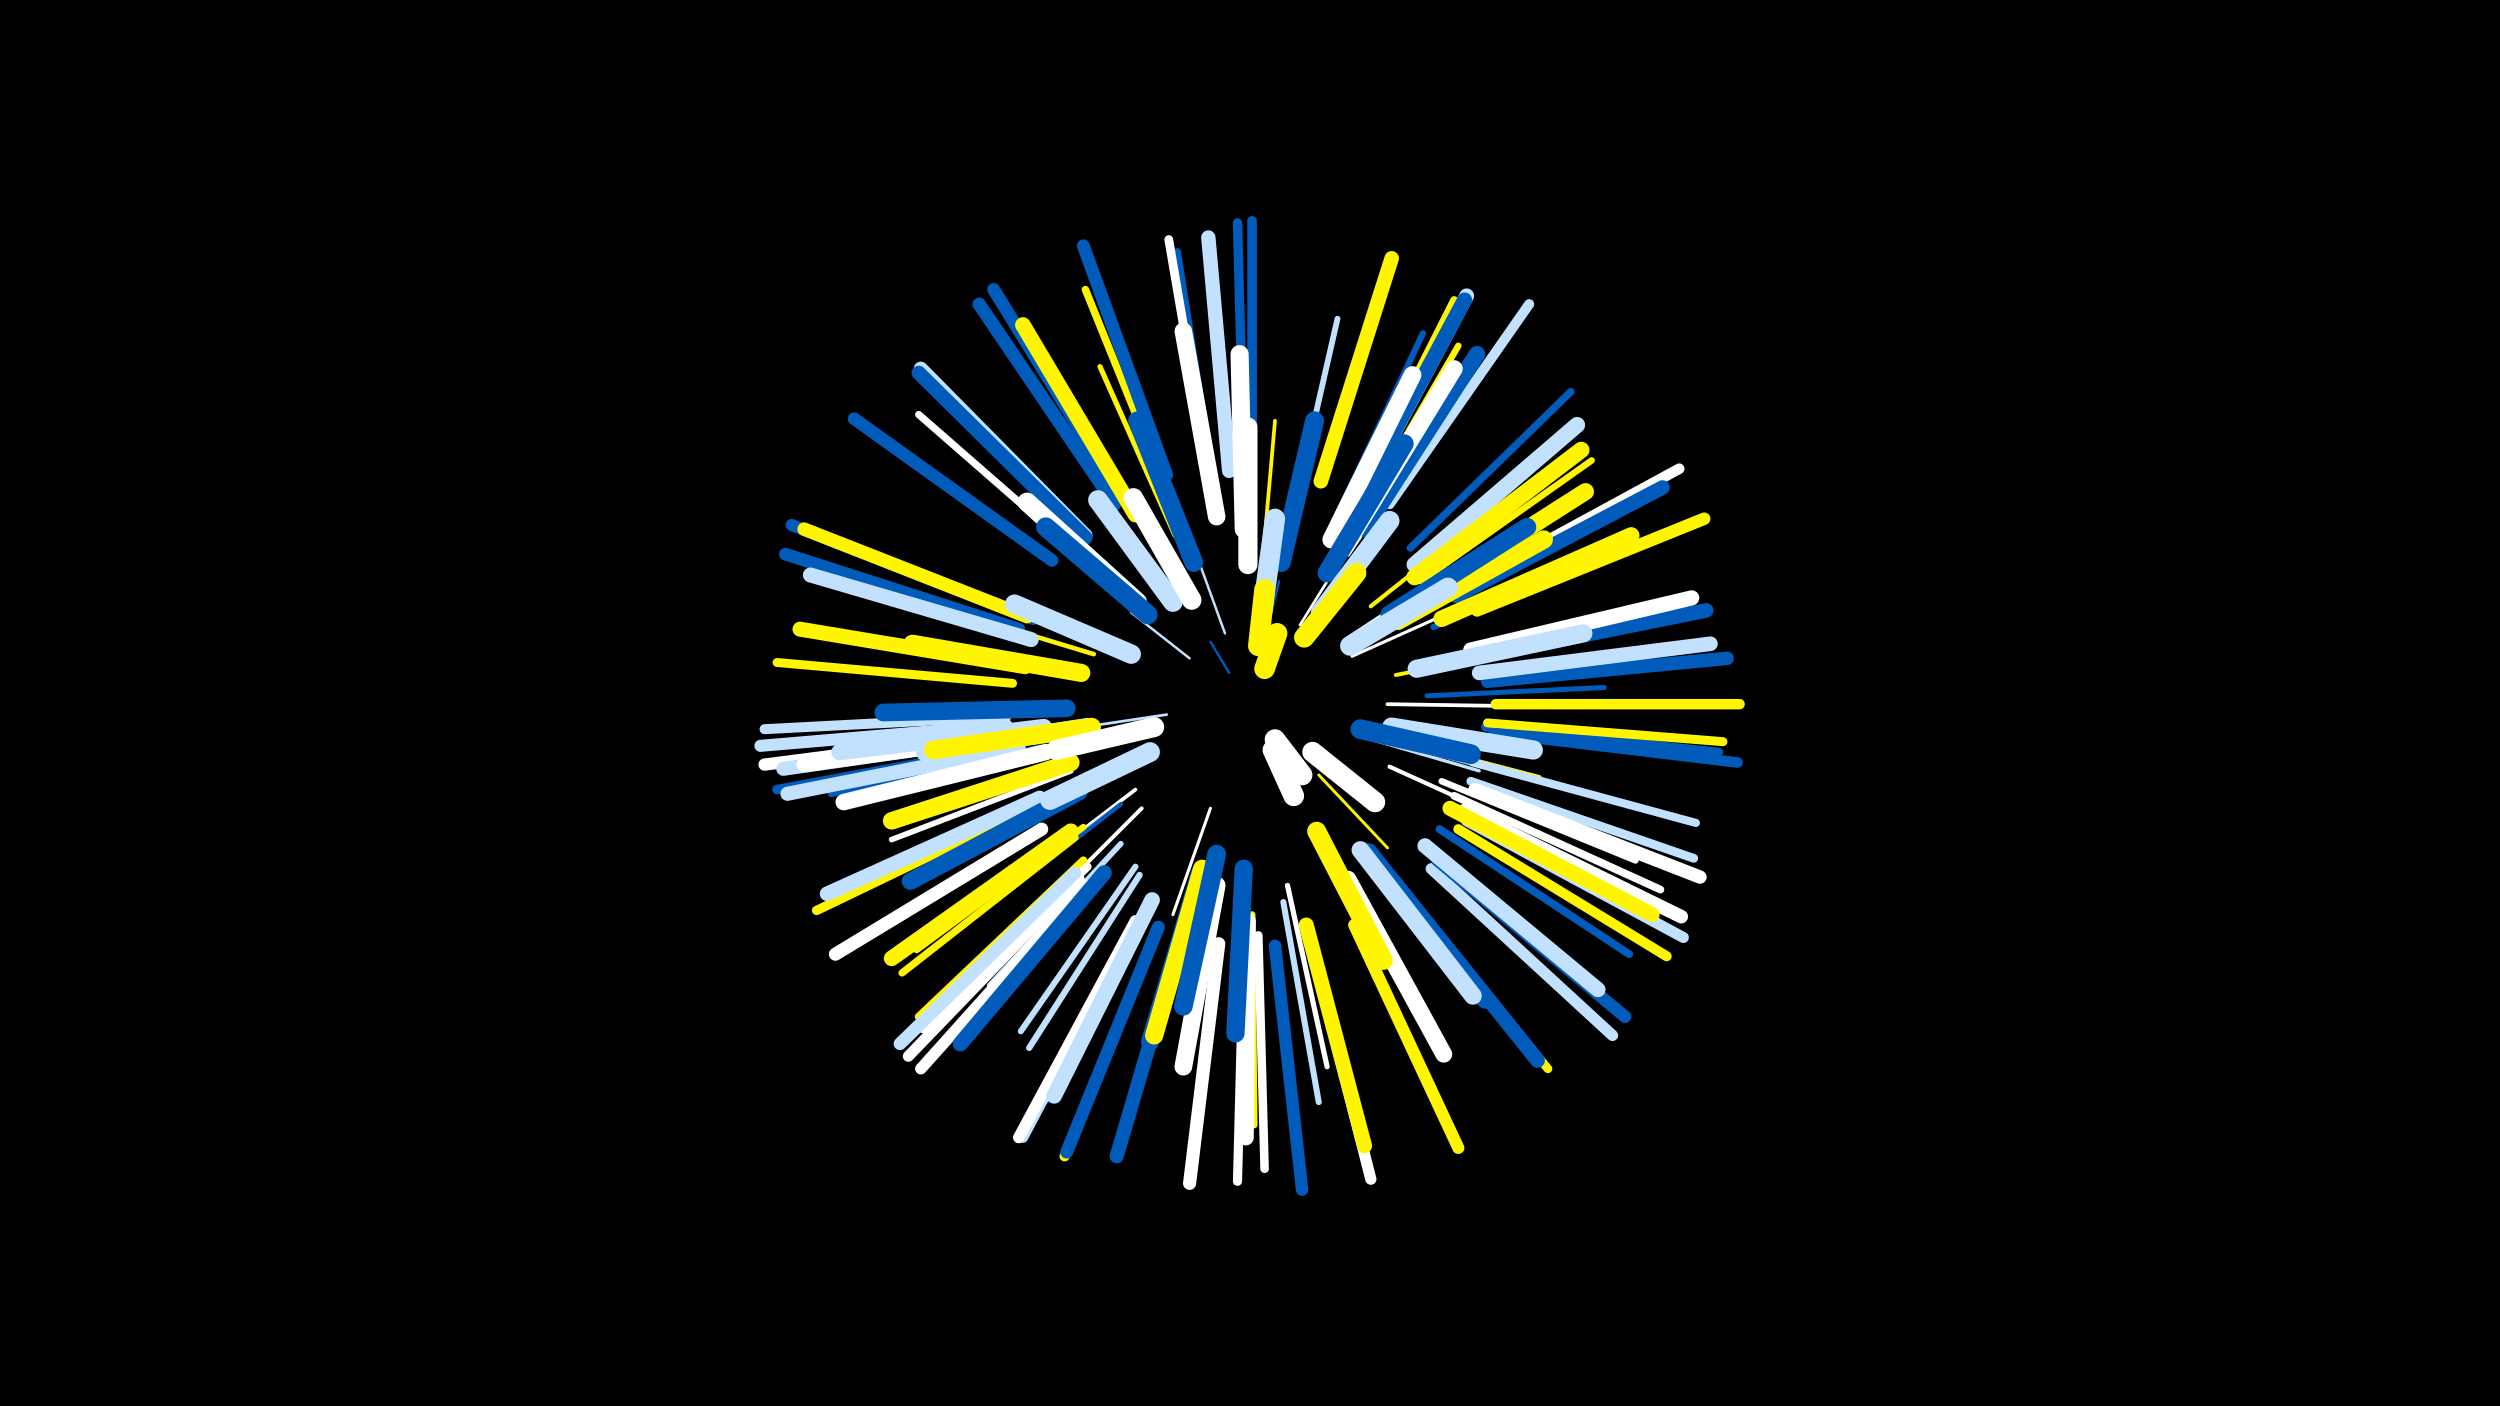 <svg width="1200" height="675" viewBox="-500 -500 1200 675" xmlns="http://www.w3.org/2000/svg"><path d="M-500-500h1200v675h-1200z" fill="#000"/><style>.sparkles path{stroke-linecap:round}</style><g class="sparkles"><path d="M90-177l-9-15" stroke-width="1.1" stroke="#005bbb1"/><path d="M107-192l7-29" stroke-width="1.1" stroke="#005bbb4"/><path d="M88-196l-12-33" stroke-width="1.2" stroke="#c2e1ff5"/><path d="M71-184l-28-22" stroke-width="1.2" stroke="#c2e1ff6"/><path d="M60-157l-40 6" stroke-width="1.3" stroke="#c2e1ff7"/><path d="M124-200l23-37" stroke-width="1.3" stroke="#fff9"/><path d="M133-128l33 35" stroke-width="1.4" stroke="#fff500A"/><path d="M149-185l49-22" stroke-width="1.5" stroke="#fffD"/><path d="M81-112l-18 51" stroke-width="1.5" stroke="#fffE"/><path d="M147-194l47-31" stroke-width="1.5" stroke="#fffF"/><path d="M155-146l55 16" stroke-width="1.6" stroke="#c2e1ff10"/><path d="M156-147l55 15" stroke-width="1.6" stroke="#c2e1ff10"/><path d="M155-195l55-33" stroke-width="1.7" stroke="#fff50014"/><path d="M166-162l65 1" stroke-width="1.8" stroke="#fff15"/><path d="M106-230l6-68" stroke-width="1.8" stroke="#fff50017"/><path d="M45-121l-55 42" stroke-width="1.8" stroke="#fff18"/><path d="M170-176l70-14" stroke-width="1.9" stroke="#fff50019"/><path d="M170-145l69 18" stroke-width="1.9" stroke="#fff5001A"/><path d="M48-112l-51 51" stroke-width="1.9" stroke="#fff1A"/><path d="M167-132l66 30" stroke-width="2.0" stroke="#fff1B"/><path d="M158-209l59-47" stroke-width="2.0" stroke="#fff5001C"/><path d="M38-114l-62 48" stroke-width="2.1" stroke="#005bbb20"/><path d="M25-186l-76-23" stroke-width="2.2" stroke="#fff50020"/><path d="M185-166l85-4" stroke-width="2.4" stroke="#005bbb27"/><path d="M147-234l47-71" stroke-width="2.4" stroke="#fff27"/><path d="M64-243l-36-81" stroke-width="2.5" stroke="#fff5002A"/><path d="M118-75l19 87" stroke-width="2.5" stroke="#fff2B"/><path d="M188-180l88-17" stroke-width="2.6" stroke="#c2e1ff2C"/><path d="M38-95l-63 68" stroke-width="2.7" stroke="#c2e1ff2F"/><path d="M177-213l78-50" stroke-width="2.7" stroke="#fff2F"/><path d="M14-130l-86 33" stroke-width="2.7" stroke="#fff2F"/><path d="M121-255l21-92" stroke-width="2.8" stroke="#c2e1ff33"/><path d="M188-199l89-37" stroke-width="2.9" stroke="#005bbb34"/><path d="M45-84l-55 79" stroke-width="2.9" stroke="#c2e1ff35"/><path d="M116-67l17 96" stroke-width="2.9" stroke="#c2e1ff37"/><path d="M47-80l-53 83" stroke-width="3.0" stroke="#c2e1ff38"/><path d="M141-251l42-89" stroke-width="3.0" stroke="#005bbb38"/><path d="M150-248l50-86" stroke-width="3.1" stroke="#fff5003A"/><path d="M20-103l-80 59" stroke-width="3.1" stroke="#fff5003A"/><path d="M192-125l93 38" stroke-width="3.1" stroke="#fff3B"/><path d="M182-221l82-58" stroke-width="3.1" stroke="#fff5003C"/><path d="M101-61l1 101" stroke-width="3.2" stroke="#fff5003D"/><path d="M-1-141l-100 22" stroke-width="3.3" stroke="#005bbb40"/><path d="M20-232l-79-69" stroke-width="3.5" stroke="#fff46"/><path d="M16-98l-83 65" stroke-width="3.5" stroke="#fff50047"/><path d="M61-262l-40-99" stroke-width="3.6" stroke="#fff50048"/><path d="M51-67l-49 95" stroke-width="3.6" stroke="#005bbb49"/><path d="M177-237l77-75" stroke-width="3.6" stroke="#005bbb49"/><path d="M198-118l99 45" stroke-width="3.7" stroke="#fff4C"/><path d="M-4-193l-104-30" stroke-width="3.7" stroke="#fff4C"/><path d="M149-259l49-97" stroke-width="3.7" stroke="#fff5004C"/><path d="M-8-149l-108 14" stroke-width="3.7" stroke="#fff4D"/><path d="M191-102l91 60" stroke-width="3.8" stroke="#005bbb4E"/><path d="M82-271l-17-108" stroke-width="3.8" stroke="#005bbb4F"/><path d="M20-87l-79 75" stroke-width="3.8" stroke="#fff50050"/><path d="M207-134l107 29" stroke-width="3.9" stroke="#c2e1ff53"/><path d="M22-84l-79 78" stroke-width="3.9" stroke="#fff53"/><path d="M-4-202l-103-40" stroke-width="4.0" stroke="#005bbb53"/><path d="M104-51l3 112" stroke-width="4.1" stroke="#fff56"/><path d="M206-125l107 37" stroke-width="4.2" stroke="#c2e1ff59"/><path d="M80-274l-19-111" stroke-width="4.2" stroke="#fff5A"/><path d="M171-75l72 88" stroke-width="4.2" stroke="#fff5005A"/><path d="M213-151l112 12" stroke-width="4.2" stroke="#005bbb5B"/><path d="M-14-172l-113-10" stroke-width="4.3" stroke="#fff5005D"/><path d="M214-153l113 9" stroke-width="4.3" stroke="#fff5005E"/><path d="M97-48l-3 115" stroke-width="4.4" stroke="#fff60"/><path d="M-4-113l-104 50" stroke-width="4.5" stroke="#fff50063"/><path d="M97-278l-3-115" stroke-width="4.5" stroke="#005bbb64"/><path d="M-14-142l-113 21" stroke-width="4.6" stroke="#005bbb64"/><path d="M101-278l0-116" stroke-width="4.6" stroke="#005bbb64"/><path d="M200-102l100 61" stroke-width="4.8" stroke="#fff5006C"/><path d="M-17-156l-116 6" stroke-width="4.8" stroke="#c2e1ff6C"/><path d="M167-258l67-96" stroke-width="4.8" stroke="#c2e1ff6C"/><path d="M56-54l-45 109" stroke-width="4.9" stroke="#fff5006F"/><path d="M218-162l117 0" stroke-width="5.0" stroke="#fff50072"/><path d="M46-58l-55 104" stroke-width="5.1" stroke="#c2e1ff73"/><path d="M217-148l117 14" stroke-width="5.1" stroke="#005bbb73"/><path d="M203-219l103-56" stroke-width="5.1" stroke="#fff74"/><path d="M204-106l104 56" stroke-width="5.3" stroke="#c2e1ff7A"/><path d="M18-78l-82 85" stroke-width="5.3" stroke="#fff7A"/><path d="M129-48l29 114" stroke-width="5.4" stroke="#fff7D"/><path d="M187-83l87 80" stroke-width="5.4" stroke="#c2e1ff7D"/><path d="M45-58l-56 104" stroke-width="5.5" stroke="#fff7E"/><path d="M21-75l-79 88" stroke-width="5.5" stroke="#fff7E"/><path d="M-17-152l-118 10" stroke-width="5.8" stroke="#c2e1ff86"/><path d="M-10-205l-110-43" stroke-width="5.8" stroke="#005bbb89"/><path d="M150-56l50 107" stroke-width="5.8" stroke="#fff50089"/><path d="M-17-148l-116 15" stroke-width="5.9" stroke="#fff8B"/><path d="M209-207l109-44" stroke-width="6.0" stroke="#fff5008D"/><path d="M190-87l90 75" stroke-width="6.0" stroke="#005bbb8E"/><path d="M112-46l13 117" stroke-width="6.0" stroke="#005bbb8E"/><path d="M5-231l-95-68" stroke-width="6.1" stroke="#005bbb90"/><path d="M-11-198l-112-36" stroke-width="6.1" stroke="#005bbb90"/><path d="M16-81l-84 82" stroke-width="6.1" stroke="#c2e1ff91"/><path d="M38-262l-61-99" stroke-width="6.2" stroke="#005bbb92"/><path d="M60-272l-40-110" stroke-width="6.2" stroke="#005bbb93"/><path d="M56-55l-44 108" stroke-width="6.2" stroke="#005bbb94"/><path d="M0-102l-99 60" stroke-width="6.3" stroke="#fff95"/><path d="M85-47l-14 115" stroke-width="6.3" stroke="#fff97"/><path d="M208-121l108 42" stroke-width="6.4" stroke="#fff98"/><path d="M35-258l-65-96" stroke-width="6.4" stroke="#005bbb99"/><path d="M203-111l104 51" stroke-width="6.5" stroke="#fff9A"/><path d="M214-173l115-11" stroke-width="6.5" stroke="#005bbb9C"/><path d="M-7-204l-107-42" stroke-width="6.5" stroke="#fff5009C"/><path d="M68-54l-32 109" stroke-width="6.8" stroke="#005bbbA3"/><path d="M-11-141l-111 22" stroke-width="6.8" stroke="#c2e1ffA5"/><path d="M-12-147l-112 16" stroke-width="6.8" stroke="#c2e1ffA5"/><path d="M21-243l-79-80" stroke-width="6.8" stroke="#c2e1ffA5"/><path d="M90-274l-10-112" stroke-width="6.9" stroke="#c2e1ffA7"/><path d="M21-242l-80-79" stroke-width="6.9" stroke="#005bbbA7"/><path d="M199-214l99-52" stroke-width="7.0" stroke="#005bbbA8"/><path d="M134-269l34-107" stroke-width="7.0" stroke="#fff500A8"/><path d="M210-185l109-22" stroke-width="7.0" stroke="#005bbbA8"/><path d="M210-177l111-14" stroke-width="7.0" stroke="#c2e1ffAA"/><path d="M-1-117l-102 46" stroke-width="7.0" stroke="#c2e1ffAA"/><path d="M152-260l52-98" stroke-width="7.1" stroke="#c2e1ffAC"/><path d="M169-77l69 86" stroke-width="7.1" stroke="#005bbbAD"/><path d="M127-56l28 106" stroke-width="7.2" stroke="#fff500AE"/><path d="M-5-193l-106-31" stroke-width="7.2" stroke="#c2e1ffAE"/><path d="M-8-180l-108-18" stroke-width="7.2" stroke="#fff500AF"/><path d="M151-259l52-97" stroke-width="7.2" stroke="#005bbbAF"/><path d="M196-112l97 51" stroke-width="7.2" stroke="#fff500B0"/><path d="M206-188l106-25" stroke-width="7.3" stroke="#fffB1"/><path d="M184-94l83 69" stroke-width="7.3" stroke="#c2e1ffB2"/><path d="M-7-148l-107 15" stroke-width="7.3" stroke="#fffB3"/><path d="M30-81l-69 82" stroke-width="7.4" stroke="#005bbbB4"/><path d="M45-253l-54-91" stroke-width="7.5" stroke="#fff500B8"/><path d="M14-101l-86 61" stroke-width="7.5" stroke="#fff500B9"/><path d="M53-68l-47 94" stroke-width="7.5" stroke="#c2e1ffB9"/><path d="M99-58l-1 104" stroke-width="7.6" stroke="#fffBB"/><path d="M179-229l78-67" stroke-width="7.7" stroke="#c2e1ffBD"/><path d="M2-139l-97 24" stroke-width="7.9" stroke="#fffC2"/><path d="M192-203l91-40" stroke-width="7.9" stroke="#fff500C3"/><path d="M155-246l54-84" stroke-width="7.9" stroke="#005bbbC3"/><path d="M179-223l80-61" stroke-width="7.9" stroke="#fff500C3"/><path d="M1-151l-98 12" stroke-width="7.9" stroke="#c2e1ffC4"/><path d="M147-78l46 84" stroke-width="8.1" stroke="#fffC9"/><path d="M181-213l80-51" stroke-width="8.2" stroke="#fff500CA"/><path d="M149-243l49-80" stroke-width="8.2" stroke="#fffCC"/><path d="M18-120l-81 43" stroke-width="8.3" stroke="#005bbbCF"/><path d="M157-91l56 71" stroke-width="8.4" stroke="#005bbbD0"/><path d="M84-252l-16-89" stroke-width="8.4" stroke="#fffD0"/><path d="M14-134l-86 28" stroke-width="8.4" stroke="#fff500D1"/><path d="M84-75l-16 87" stroke-width="8.5" stroke="#fffD3"/><path d="M153-92l54 70" stroke-width="8.5" stroke="#c2e1ffD4"/><path d="M12-160l-88 2" stroke-width="8.5" stroke="#005bbbD4"/><path d="M139-241l39-79" stroke-width="8.5" stroke="#fffD4"/><path d="M76-81l-24 81" stroke-width="8.6" stroke="#005bbbD8"/><path d="M97-246l-2-84" stroke-width="8.7" stroke="#fffD9"/><path d="M77-83l-23 80" stroke-width="8.7" stroke="#fff500DA"/><path d="M19-177l-81-14" stroke-width="8.7" stroke="#fff500DB"/><path d="M180-179l80-17" stroke-width="8.7" stroke="#c2e1ffDB"/><path d="M171-202l70-39" stroke-width="8.8" stroke="#fff500DC"/><path d="M97-83l-4 79" stroke-width="8.8" stroke="#005bbbDE"/><path d="M22-151l-78 12" stroke-width="8.8" stroke="#c2e1ffDE"/><path d="M167-205l66-42" stroke-width="8.8" stroke="#005bbbDE"/><path d="M24-151l-76 11" stroke-width="8.9" stroke="#fff500E0"/><path d="M84-90l-16 73" stroke-width="9.0" stroke="#005bbbE2"/><path d="M73-230l-27-68" stroke-width="9.0" stroke="#005bbbE3"/><path d="M137-225l37-62" stroke-width="9.1" stroke="#005bbbE4"/><path d="M46-211l-53-48" stroke-width="9.1" stroke="#fffE4"/><path d="M132-101l32 62" stroke-width="9.1" stroke="#fff500E6"/><path d="M115-230l16-68" stroke-width="9.1" stroke="#005bbbE6"/><path d="M168-151l68 11" stroke-width="9.2" stroke="#c2e1ffE7"/><path d="M99-229l0-66" stroke-width="9.2" stroke="#fffE8"/><path d="M51-205l-49-42" stroke-width="9.3" stroke="#005bbbEA"/><path d="M43-186l-56-24" stroke-width="9.3" stroke="#c2e1ffEC"/><path d="M63-211l-36-49" stroke-width="9.4" stroke="#c2e1ffEC"/><path d="M72-212l-28-49" stroke-width="9.4" stroke="#fffEF"/><path d="M134-206l33-44" stroke-width="9.5" stroke="#c2e1ffF0"/><path d="M148-190l47-28" stroke-width="9.5" stroke="#c2e1ffF0"/><path d="M153-150l53 12" stroke-width="9.5" stroke="#005bbbF0"/><path d="M52-139l-48 23" stroke-width="9.5" stroke="#c2e1ffF1"/><path d="M54-151l-47 11" stroke-width="9.6" stroke="#fffF4"/><path d="M106-207l6-44" stroke-width="9.7" stroke="#c2e1ffF5"/><path d="M126-194l25-31" stroke-width="9.7" stroke="#fff500F7"/><path d="M130-139l30 24" stroke-width="9.8" stroke="#fffF8"/><path d="M104-190l3-27" stroke-width="9.9" stroke="#fff500FB"/><path d="M111-140l10 22" stroke-width="9.9" stroke="#fffFC"/><path d="M112-145l13 17" stroke-width="9.9" stroke="#fffFC"/><path d="M107-179l6-17" stroke-width="9.9" stroke="#fff500FD"/></g></svg>